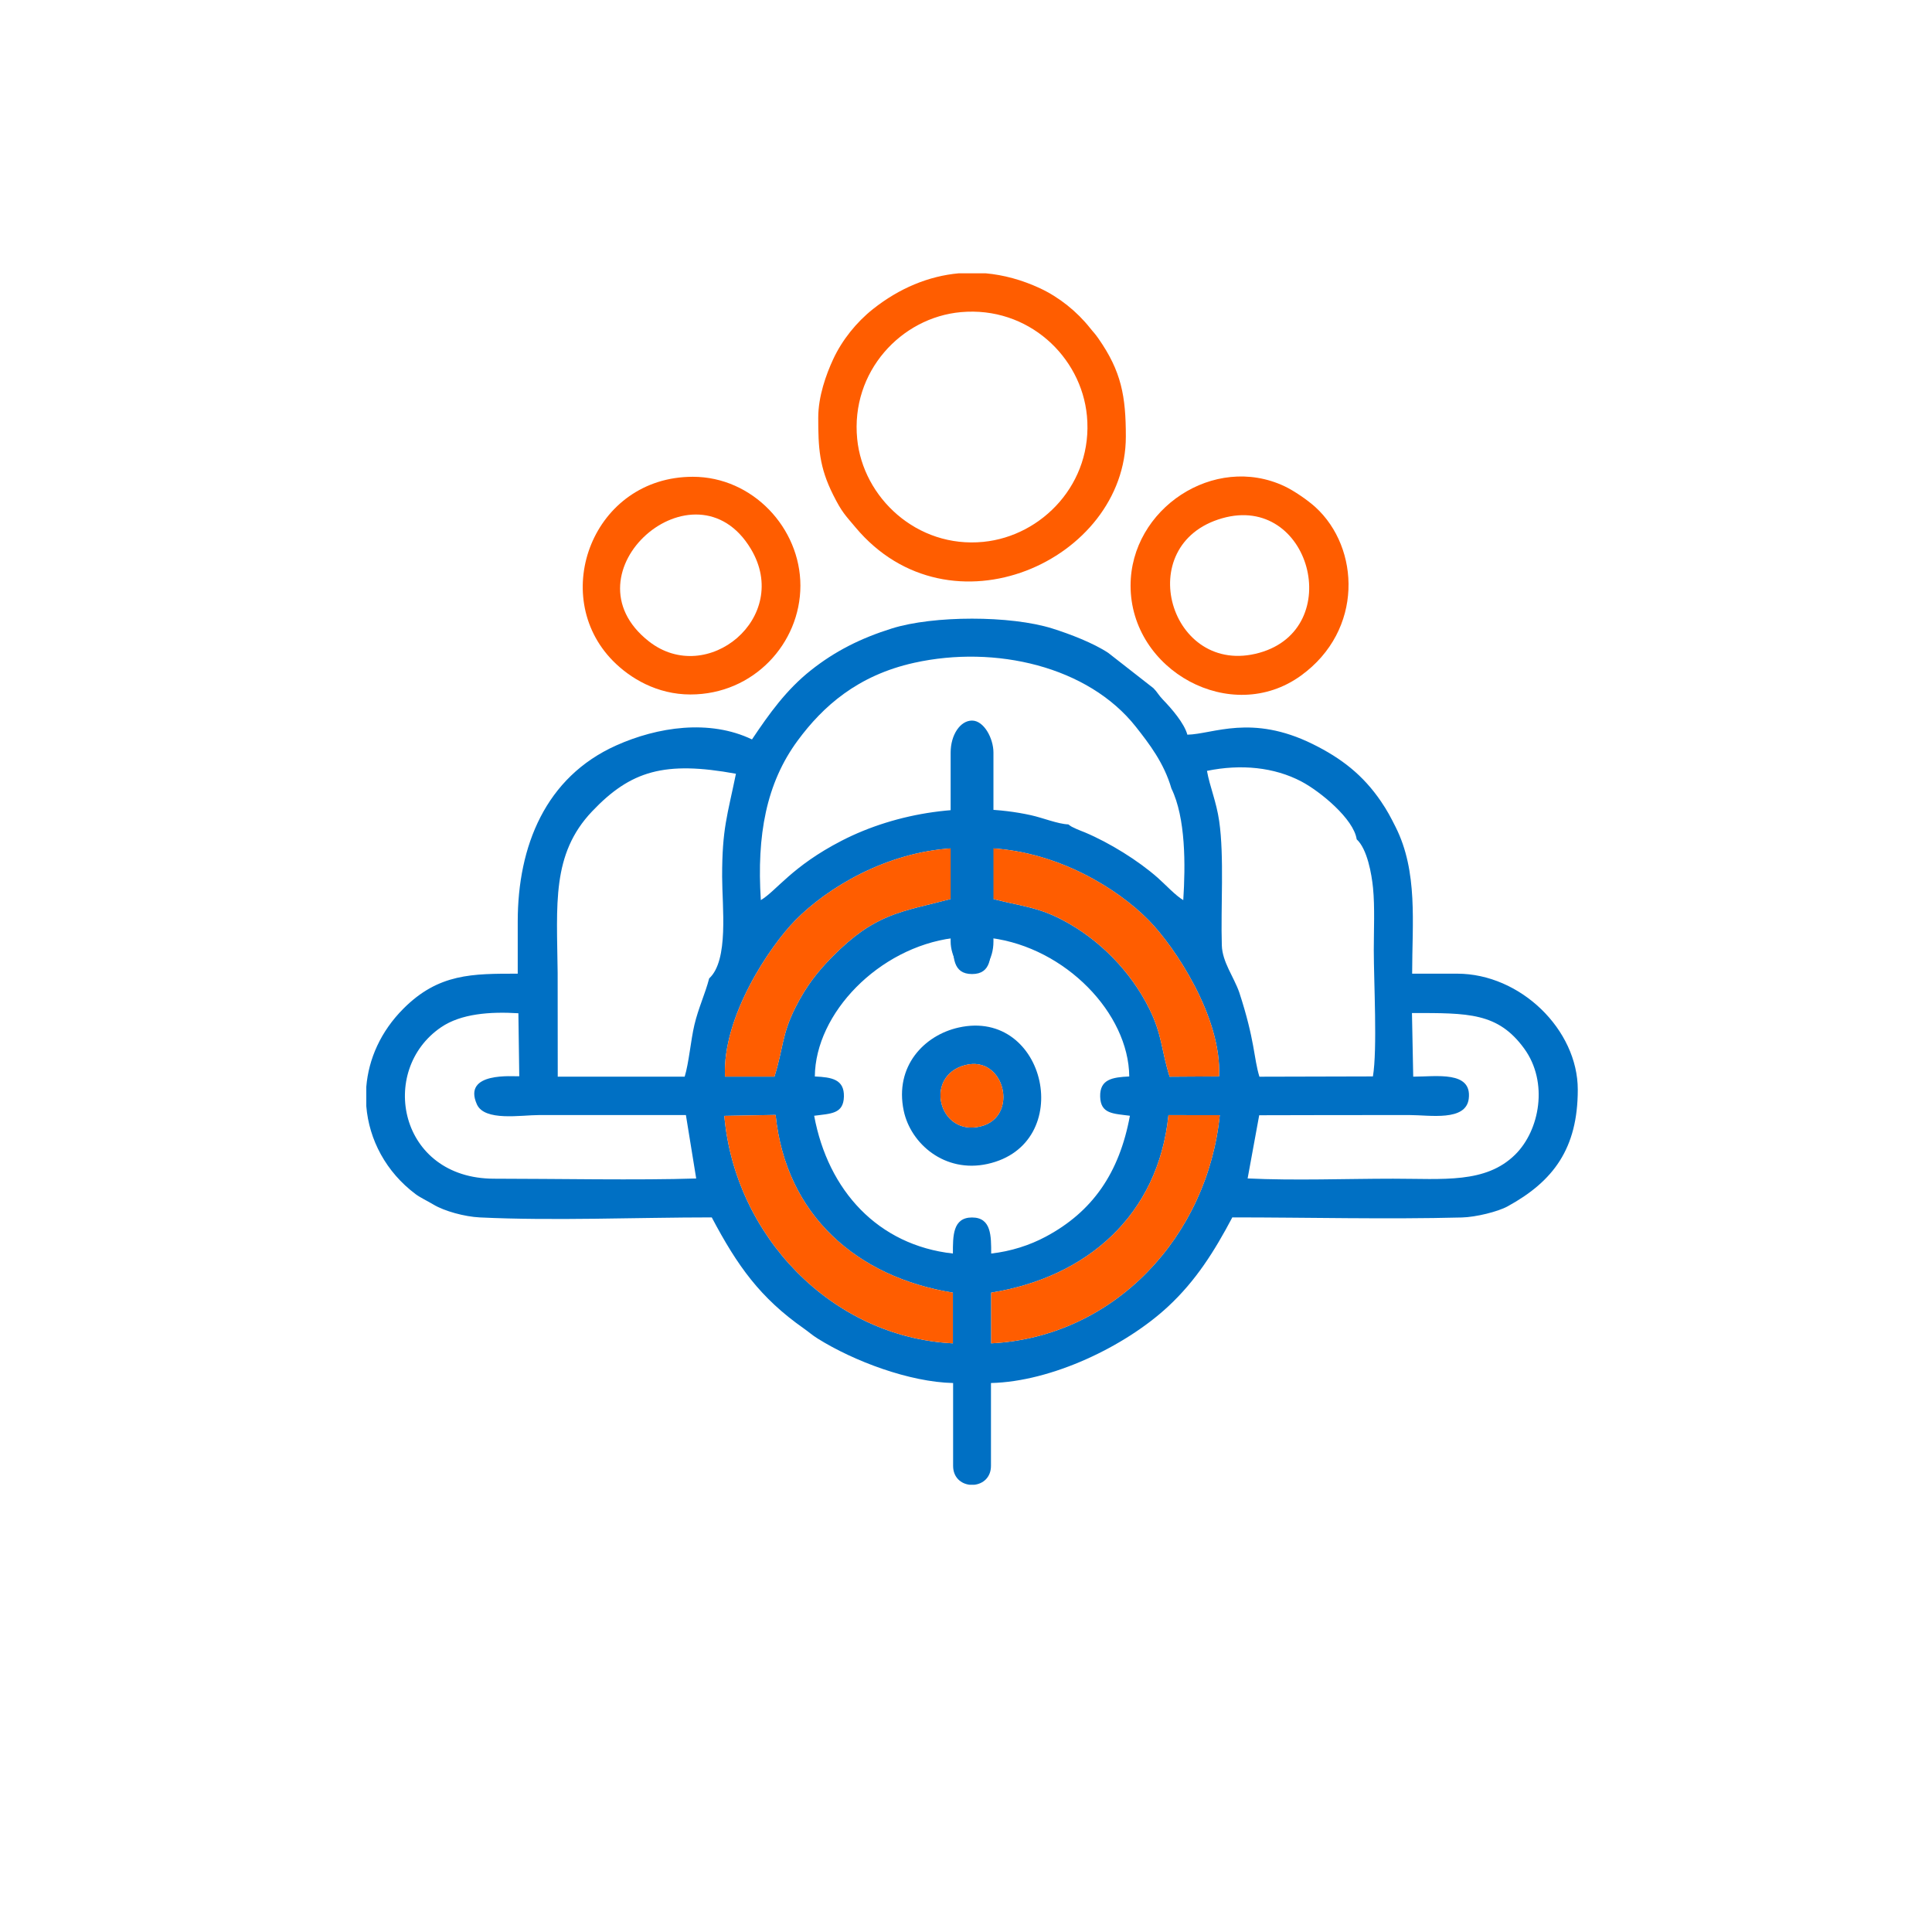 <?xml version="1.0" encoding="UTF-8"?>
<!DOCTYPE svg PUBLIC "-//W3C//DTD SVG 1.1//EN" "http://www.w3.org/Graphics/SVG/1.1/DTD/svg11.dtd">
<!-- Creator: CorelDRAW -->
<svg xmlns="http://www.w3.org/2000/svg" xml:space="preserve" width="100mm" height="100mm" version="1.1" style="shape-rendering:geometricPrecision; text-rendering:geometricPrecision; image-rendering:optimizeQuality; fill-rule:evenodd; clip-rule:evenodd"
viewBox="0 0 10000 10000"
 xmlns:xlink="http://www.w3.org/1999/xlink"
 xmlns:xodm="http://www.corel.com/coreldraw/odm/2003">
 <defs>
  <style type="text/css">
   <![CDATA[
    .fil0 {fill:#0070C4}
    .fil1 {fill:#FF5D00}
   ]]>
  </style>
 </defs>
 <g id="Layer_x0020_1">
  <path class="fil0" d="M5130.36 6953.12l0 -262.34c496,-79.98 864.77,-400.48 917.59,-919.04l265.55 0.38c-62.78,624.7 -543.28,1147.88 -1183.14,1181zm-87.7 732.05l-22.78 0c-44.92,-4.71 -86.59,-37.36 -86.59,-97.98l0 -428.65c-225.94,-5.03 -513.3,-112.79 -700.75,-230.05 -30.38,-19 -44.93,-33.3 -70.92,-51.54 -227.33,-159.55 -344.25,-323.79 -477.56,-575.72 -386.74,0 -819.42,18.43 -1200.37,0.14 -79.52,-3.82 -184.22,-32.93 -239.8,-66.38 -30.5,-18.36 -68.74,-36.15 -92.79,-54.18 -152.61,-114.39 -240.93,-280.95 -255.14,-455.31l0 -100.17c11.75,-143.53 74.18,-286.61 192.7,-405.12 181.84,-181.81 356.01,-180.46 591.12,-180.46l0 -269.44c0,-391.79 144.18,-747.68 509.07,-911.63 214.46,-96.35 483.66,-136.86 703.42,-31.41 89.62,-133.84 177.51,-256.67 304.11,-357.25 126.23,-100.28 259.13,-166.72 419.75,-217.09 215.74,-67.67 614.54,-67.67 830.28,0 92.31,28.95 212.72,75.38 289.97,126.42l233.77 182.63c20.99,21 25.31,34.84 49.96,60.28 43.46,44.81 109.83,121.19 125.67,180.52 133.92,-2.99 331.79,-108.14 649.31,48.77 148.41,73.33 259.96,160.15 352.77,296.35 32.62,47.85 49.79,80.89 75.73,132.46 116.63,231.73 85.68,498.13 85.68,759.39l232.7 0c328.25,0 624.61,290.18 624.61,600.12 0,304.67 -126.12,474.39 -363.27,604.27 -50.33,27.57 -163.79,55.64 -236.41,57.52 -390.17,10.1 -796.41,-0.43 -1188.42,-0.43 -92.62,175.02 -188.42,328.01 -333.59,462.49 -222.06,205.7 -601.66,387.82 -915.64,394.82l0 428.65c0,60.62 -41.68,93.28 -86.59,97.98zm-1293.59 -1909.46l265.52 -4.92c52.73,519.41 421.14,839.93 917.59,919.99l0 262.34c-630.93,-32.65 -1128.83,-559.67 -1183.11,-1177.41zm3559.23 -532.31c291.35,-0.01 444.97,-2.9 580.93,183.97 126.62,174.03 80.65,423.65 -47.16,549.32 -152.77,150.2 -371.3,124.22 -630.77,124.22 -244.33,0 -512.21,10.39 -753.62,-1.37l59.9 -327.05c256.28,-0.96 517.86,-0.96 779.44,-0.96 103.33,0.01 290.71,33.95 305.17,-84.62 17.78,-145.91 -168.57,-114.15 -287.4,-114.15l-6.49 -329.36zm-2376.1 -387.97c0,95.64 -1.68,186.21 99.07,186.21 100.75,0 99.07,-90.57 99.07,-186.21 384.05,50.09 711.81,389.18 714.65,716.36 -87.89,3.92 -152.72,14.87 -150.53,104.1 2.23,90.54 67.76,87.78 153.96,99.25 -54.94,297.19 -193.92,496.73 -435.81,625.99 -82.91,44.32 -180.36,75.78 -282.27,87.16 0,-89.98 1.47,-186.63 -99.07,-186.63 -100.54,0 -99.07,96.65 -99.07,186.63 -387.73,-43.29 -646.46,-325.71 -718.08,-713.15 86.2,-11.47 151.73,-8.71 153.96,-99.25 2.19,-89.23 -62.64,-100.18 -150.53,-104.1 2.84,-327.18 330.6,-666.27 714.65,-716.36zm-1381.95 916.1l53.25 328.25c-293.33,9.8 -736.8,1.17 -1046.19,1.13 -492.44,-0.06 -602.08,-560.66 -274.2,-783.9 103.12,-70.23 252.6,-81.47 400.06,-72.43l4.55 326.21c-28.11,2.01 -295.68,-25.71 -219.39,145.21 39.85,89.27 227.89,55.53 321.68,55.53 253.41,0 506.83,0 760.24,0zm1580.11 -1380.88c347.33,19.89 651.63,206.38 814.82,372.01 133.35,135.35 379.4,500.75 364.74,808.67l-255.91 1.64c-43.92,-140.01 -38.11,-215.31 -104.13,-349.53 -95.62,-194.43 -260.32,-363.16 -454.37,-463.72 -129,-66.84 -215.06,-69.95 -356.08,-107.02 -24.29,-62.62 -9.07,-182.7 -9.07,-262.05zm-1121.83 1181.77l-255.92 0.19c-14.65,-309.31 231.4,-674.48 364.75,-809.96 162.98,-165.58 467.7,-352.12 814.82,-372 0,79.35 15.22,199.43 -9.07,262.05 -262.05,68.88 -392.32,73.55 -615.75,300.03 -73.97,74.98 -133.05,148.42 -190.61,262.56 -70.28,139.34 -62.8,212.91 -108.22,357.13zm-337.89 -508.11c-21.41,82.26 -55.39,151.46 -76.55,240.9 -18.69,78.97 -28.28,196.14 -50.27,267.71l-643.58 0 -13.37 0.01 -0.48 -536.81c-3.83,-355.12 -32.28,-614.65 178.05,-836.22 200.44,-211.15 375.78,-262.45 744.77,-195.01 -44.48,217.62 -71.68,283.35 -71.45,532.72 0.12,155.45 35.53,432.74 -67.12,526.7zm3351.52 -720.03c54.69,50 77.53,179.75 84.63,251.68 9.72,98.46 3.91,219.67 3.91,321.32 0,161.93 19.08,514.84 -4.51,654.23l-587.47 1.48c-30.2,-98.4 -21.81,-183.64 -104.43,-436.87 -28.76,-81.3 -87.37,-156.58 -90.11,-242.65 -6.18,-195 12.97,-460.14 -13.65,-643.47 -14.71,-101.37 -48.11,-176.38 -63.27,-260 176.09,-36.19 348.3,-19.15 489.25,55.26 96.98,51.2 270.53,193.48 285.65,299.02zm-958.96 -263.18c74.29,152.57 73.02,396.11 61.36,577.94 -40.55,-24.04 -93.15,-81.23 -131.85,-115.43 -101.16,-89.4 -249.82,-181.45 -377.06,-235.01 -16.48,-6.93 -27.98,-10.51 -43.77,-17.76 -26.81,-12.28 -24.42,-10.79 -42.29,-23.78 -54.75,-2.13 -132.03,-34.07 -193.37,-47.57 -325.58,-71.73 -694.39,-15.24 -980.32,132.28 -258,133.11 -336.63,258.79 -417.86,307.25 -21.45,-334.87 27.39,-605.04 191.53,-826.92 129.27,-174.77 307.9,-336.3 602.52,-401.51 419.14,-92.77 900.27,17.99 1147.71,332.06 67.89,86.17 145.3,186.61 183.4,318.45z"/>
  <path class="fil1" d="M4436.79 2271.86c-34.26,-348.24 227.69,-628.37 536.53,-656.25 347.71,-31.4 623.82,229.71 652.65,537.31 32.52,346.99 -230.84,621.61 -536.34,651.73 -344.17,33.94 -623.04,-229.67 -652.84,-532.79zm526.41 -857.31l137.93 0c93.62,8.42 188.1,34 281.44,77.35 99.35,46.12 191.91,120.64 259.49,205.91 19.15,24.16 23.27,25.64 43.45,54.53 118.99,170.23 141.83,298.61 141.83,507.28 0,641.24 -910.98,1054.49 -1400,469.21 -52.24,-62.51 -69.13,-76.07 -114.71,-166.98 -72.5,-144.61 -77.43,-243.68 -77.43,-400.22 0,-109.58 40.59,-223.16 77.34,-302.31 46.13,-99.35 120.65,-191.9 205.91,-259.49 136.65,-108.31 288.09,-171.07 444.75,-185.28z"/>
  <path class="fil1" d="M3886.53 2841.26c212.05,353.93 -226.09,715.01 -527.8,478.53 -452.06,-354.34 240.04,-958.79 527.8,-478.53zm-312.68 753.32c326.25,0 569,-264.35 569,-563.38 0,-298.13 -247.35,-563.39 -556.77,-563.39 -516.72,0 -747.45,613.35 -413.7,952.59 88.56,90.02 227.97,174.18 401.47,174.18z"/>
  <path class="fil1" d="M6326.31 2682.42c455.42,-129.56 642.18,570.65 192.06,696.45 -461.65,129.02 -665.88,-561.67 -192.06,-696.45zm-474.48 348.78c0,440.33 521.38,726.96 882.06,465.64 324.88,-235.36 305.11,-661.41 75,-871.56 -39.41,-36 -111.47,-85.58 -160.73,-108.72 -364.4,-171.13 -796.33,117.58 -796.33,514.64z"/>
  <path class="fil1" d="M4008.53 5572.42c45.42,-144.22 37.94,-217.79 108.22,-357.13 57.56,-114.14 116.64,-187.58 190.61,-262.56 223.43,-226.48 353.7,-231.15 615.75,-300.03 24.29,-62.62 9.07,-182.7 9.07,-262.05 -347.12,19.88 -651.84,206.42 -814.82,372 -133.35,135.48 -379.4,500.65 -364.75,809.96l255.92 -0.19z"/>
  <path class="fil1" d="M5130.36 4390.65c0,79.35 -15.22,199.43 9.07,262.05 141.02,37.07 227.08,40.18 356.08,107.02 194.05,100.56 358.75,269.29 454.37,463.72 66.02,134.22 60.21,209.52 104.13,349.53l255.91 -1.64c14.66,-307.92 -231.39,-673.32 -364.74,-808.67 -163.19,-165.63 -467.49,-352.12 -814.82,-372.01z"/>
  <path class="fil1" d="M4014.59 5770.79l-265.52 4.92c54.28,617.74 552.18,1144.76 1183.11,1177.41l0 -262.34c-496.45,-80.06 -864.86,-400.58 -917.59,-919.99z"/>
  <path class="fil1" d="M5130.36 6953.12c639.86,-33.12 1120.36,-556.3 1183.14,-1181l-265.55 -0.38c-52.82,518.56 -421.59,839.06 -917.59,919.04l0 262.34z"/>
  <path class="fil0" d="M4995.16 5513.15c205,-54.24 282.49,268.19 79.59,317.32 -214.99,52.05 -295.63,-260.15 -79.59,-317.32zm-33.53 -194.58c-178.85,40.05 -331.66,200.56 -284.18,429.55 35.65,171.91 212.63,324.92 433.42,276.49 460.71,-101.06 306.84,-808.19 -149.24,-706.04z"/>
  <path class="fil1" d="M4995.16 5513.15c-216.04,57.17 -135.4,369.37 79.59,317.32 202.9,-49.13 125.41,-371.56 -79.59,-317.32z"/>
  <rect class="fil0" x="4920.49" y="3729.69" width="221.57" height="1309.65" rx="110.79" ry="165.68"/>
 </g>
</svg>
